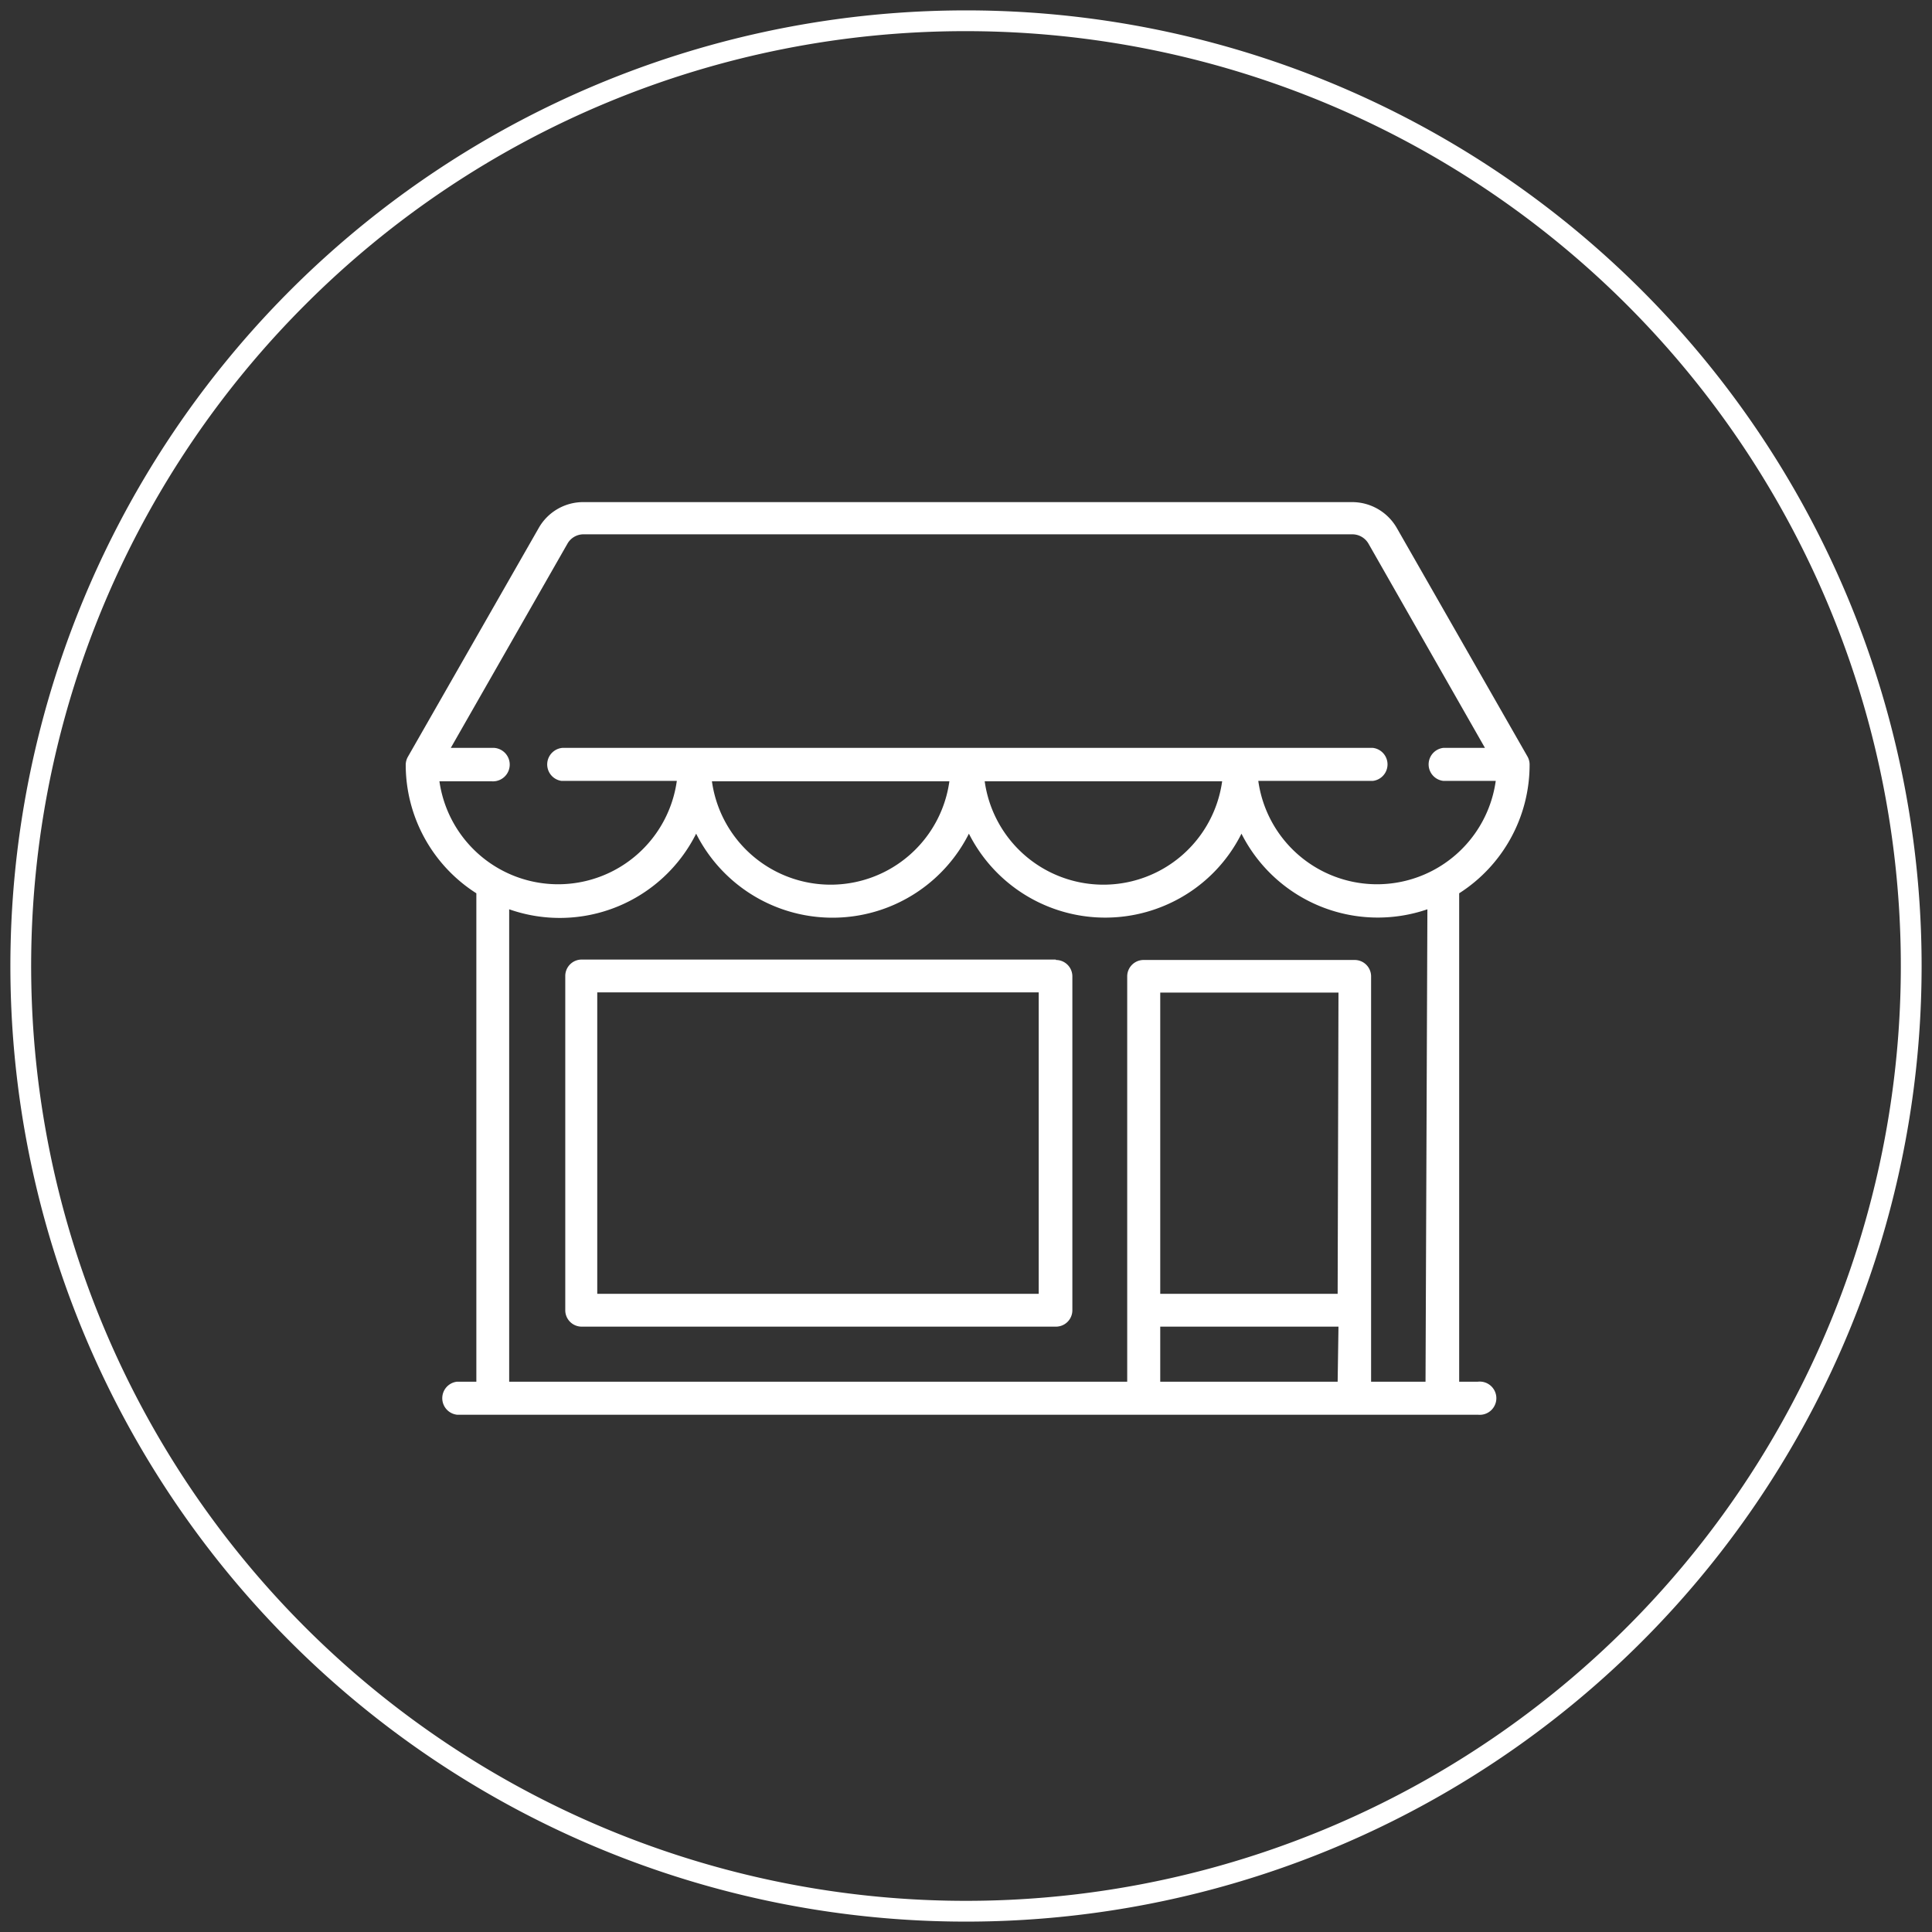 <svg id="Layer_1" data-name="Layer 1" xmlns="http://www.w3.org/2000/svg" viewBox="0 0 93 93"><rect x="0" y="0" width="93" height="93" fill="#333333" stroke="none"/><defs><style>.cls-1{fill:#fff;}</style></defs><path class="cls-1" d="M71.14,66.51h-.9V43a7.34,7.34,0,0,0,3.39-6.18.79.79,0,0,0-.1-.4l-6.29-11a2.48,2.48,0,0,0-2.16-1.25h-37a2.46,2.46,0,0,0-2.15,1.25l-6.29,11a.8.8,0,0,0-.11.4A7.34,7.34,0,0,0,22.93,43V66.51H22a.8.8,0,0,0,0,1.59H71.14a.8.8,0,1,0,0-1.59Zm-50-28.9h2.54A.79.79,0,1,0,23.78,36H21.7l5.61-9.82a.89.89,0,0,1,.78-.46h37a.9.9,0,0,1,.79.46L71.48,36h-2a.8.8,0,0,0,0,1.59H72a5.77,5.77,0,0,1-11.43,0h5.51a.8.8,0,0,0,0-1.59h-39a.8.8,0,0,0-.05,1.59h5.55a5.77,5.77,0,0,1-11.43,0Zm37.69,0a5.77,5.77,0,0,1-11.43,0Zm-13.13,0a5.77,5.77,0,0,1-11.43,0Zm18.69,28.9H55.85V63.86h8.58Zm0-4.23H55.85V47.78h8.58Zm4.23,4.23H66V47a.79.79,0,0,0-.79-.79H55.06a.79.79,0,0,0-.8.79h0V66.51H24.51V43.77a7.34,7.34,0,0,0,9-3.64,7.35,7.35,0,0,0,13.13,0,7.35,7.35,0,0,0,9.88,3.25,7.28,7.28,0,0,0,3.24-3.25,7.35,7.35,0,0,0,8.95,3.64Z"/><path class="cls-1" d="M50.82,46.19H28a.79.79,0,0,0-.79.79V63.07a.79.79,0,0,0,.79.79H50.83a.79.79,0,0,0,.79-.79V47a.79.79,0,0,0-.79-.79ZM50,62.28H28.75V47.77H50Z"/><path class="cls-1" d="M46.5,1v.5A45,45,0,1,1,14.68,14.68,44.88,44.88,0,0,1,46.5,1.5V.5a46,46,0,1,0,46,46,46,46,0,0,0-46-46Z"/></svg>